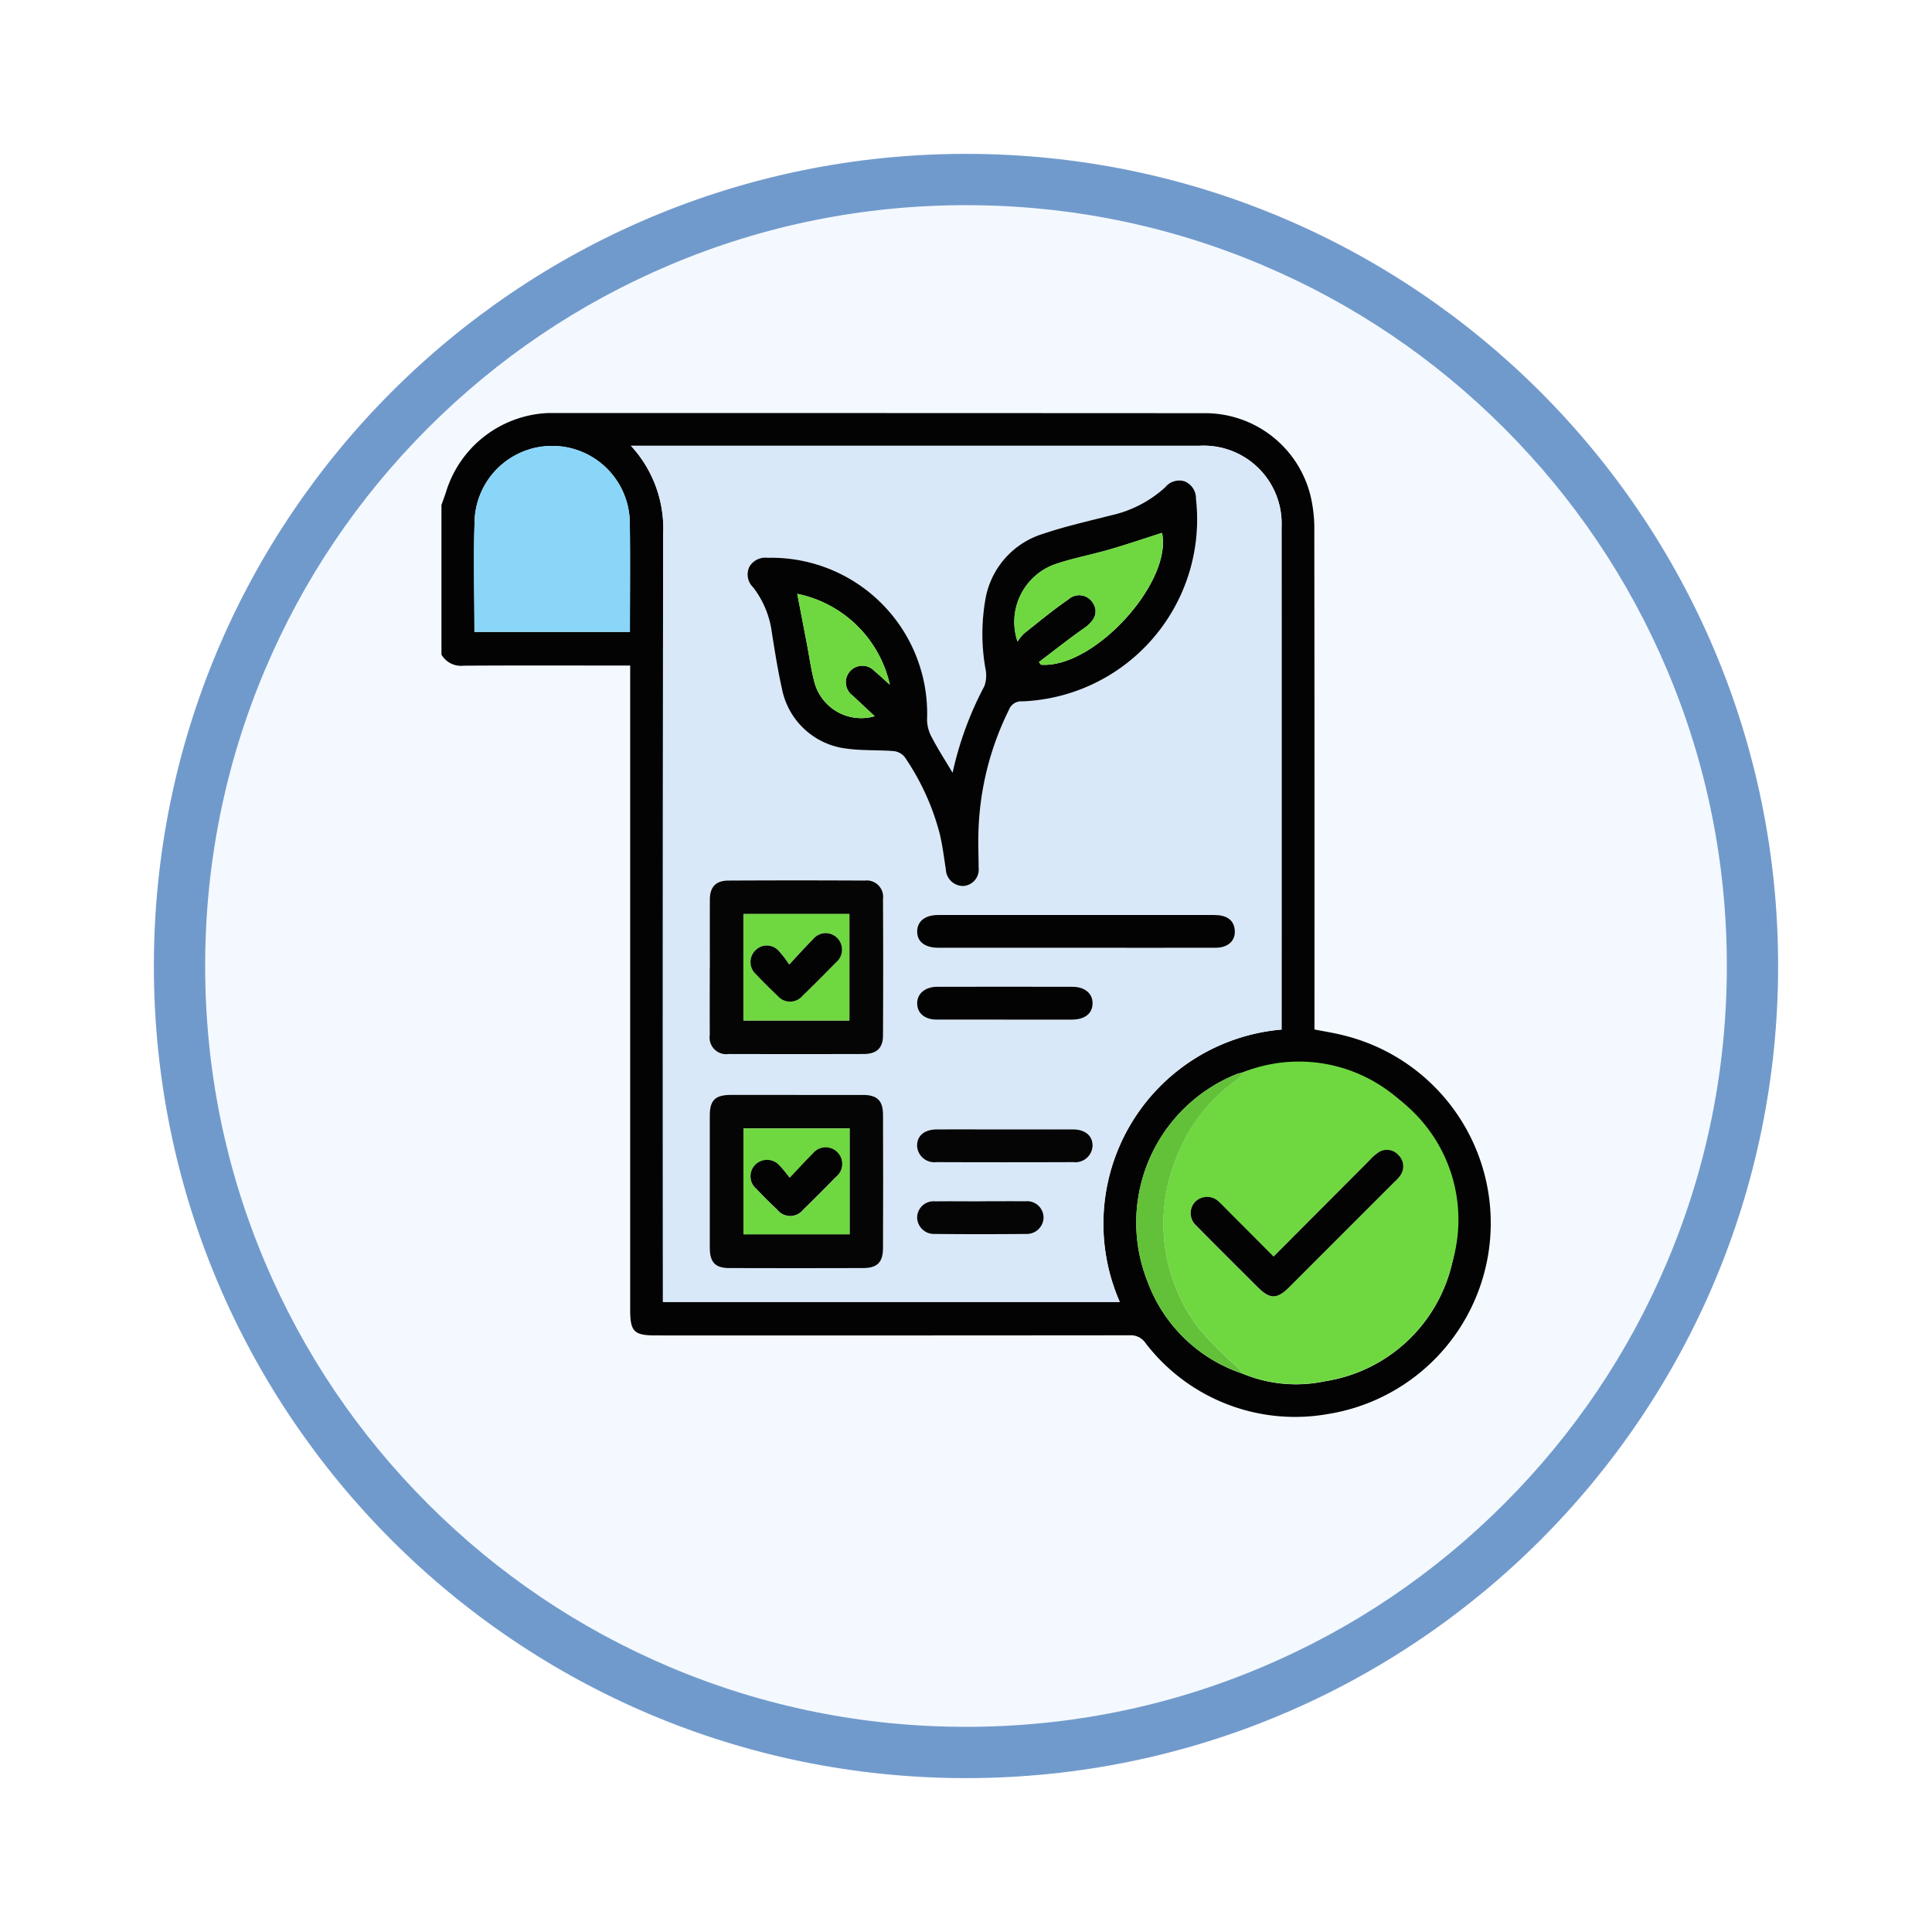 <svg xmlns="http://www.w3.org/2000/svg" xmlns:xlink="http://www.w3.org/1999/xlink" width="113" height="113" viewBox="0 0 113 113">
  <defs>
    <filter id="Trazado_982547" x="0" y="0" width="113" height="113" filterUnits="userSpaceOnUse">
      <feOffset dy="3" input="SourceAlpha"/>
      <feGaussianBlur stdDeviation="3" result="blur"/>
      <feFlood flood-opacity="0.161"/>
      <feComposite operator="in" in2="blur"/>
      <feComposite in="SourceGraphic"/>
    </filter>
  </defs>
  <g id="Grupo_1175138" data-name="Grupo 1175138" transform="translate(-901.75 -914.212)">
    <g id="Grupo_1175061" data-name="Grupo 1175061" transform="translate(629.75 -90.841)">
      <g id="Grupo_1174859" data-name="Grupo 1174859" transform="translate(281 1011.053)">
        <g id="Grupo_1167343" data-name="Grupo 1167343" transform="translate(0)">
          <g id="Grupo_1166777" data-name="Grupo 1166777" transform="translate(0)">
            <g id="Grupo_1164305" data-name="Grupo 1164305">
              <g id="Grupo_1163948" data-name="Grupo 1163948">
                <g id="Grupo_1158168" data-name="Grupo 1158168">
                  <g id="Grupo_1152576" data-name="Grupo 1152576">
                    <g id="Grupo_1148633" data-name="Grupo 1148633">
                      <g id="Grupo_1148525" data-name="Grupo 1148525">
                        <g transform="matrix(1, 0, 0, 1, -9, -6)" filter="url(#Trazado_982547)">
                          <g id="Trazado_982547-2" data-name="Trazado 982547" transform="translate(9 6)" fill="#f4f9ff">
                            <path d="M 47.5 93.5 C 41.289 93.5 35.265 92.284 29.595 89.886 C 24.118 87.569 19.198 84.252 14.973 80.027 C 10.748 75.802 7.431 70.882 5.114 65.405 C 2.716 59.735 1.5 53.711 1.5 47.5 C 1.5 41.289 2.716 35.265 5.114 29.595 C 7.431 24.118 10.748 19.198 14.973 14.973 C 19.198 10.748 24.118 7.431 29.595 5.114 C 35.265 2.716 41.289 1.5 47.5 1.5 C 53.711 1.5 59.735 2.716 65.405 5.114 C 70.882 7.431 75.802 10.748 80.027 14.973 C 84.252 19.198 87.569 24.118 89.886 29.595 C 92.284 35.265 93.5 41.289 93.5 47.5 C 93.5 53.711 92.284 59.735 89.886 65.405 C 87.569 70.882 84.252 75.802 80.027 80.027 C 75.802 84.252 70.882 87.569 65.405 89.886 C 59.735 92.284 53.711 93.5 47.5 93.5 Z" stroke="none"/>
                            <path d="M 47.5 3 C 41.491 3 35.664 4.176 30.18 6.496 C 24.881 8.737 20.122 11.946 16.034 16.034 C 11.946 20.122 8.737 24.881 6.496 30.18 C 4.176 35.664 3 41.491 3 47.5 C 3 53.509 4.176 59.336 6.496 64.82 C 8.737 70.119 11.946 74.878 16.034 78.966 C 20.122 83.054 24.881 86.263 30.18 88.504 C 35.664 90.824 41.491 92 47.5 92 C 53.509 92 59.336 90.824 64.82 88.504 C 70.119 86.263 74.878 83.054 78.966 78.966 C 83.054 74.878 86.263 70.119 88.504 64.82 C 90.824 59.336 92 53.509 92 47.5 C 92 41.491 90.824 35.664 88.504 30.18 C 86.263 24.881 83.054 20.122 78.966 16.034 C 74.878 11.946 70.119 8.737 64.82 6.496 C 59.336 4.176 53.509 3 47.5 3 M 47.5 0 C 73.734 0 95 21.266 95 47.5 C 95 73.734 73.734 95 47.5 95 C 21.266 95 0 73.734 0 47.5 C 0 21.266 21.266 0 47.5 0 Z" stroke="none" fill="#719acc"/>
                          </g>
                        </g>
                      </g>
                    </g>
                  </g>
                </g>
              </g>
            </g>
          </g>
        </g>
      </g>
    </g>
    <g id="Grupo_1175602" data-name="Grupo 1175602" transform="translate(927.57 937.156)">
      <g id="Grupo_1175603" data-name="Grupo 1175603" transform="translate(0 1.205)">
        <path id="Trazado_1030960" data-name="Trazado 1030960" d="M0,6.593c.094-.271.2-.539.283-.813A6.536,6.536,0,0,1,6.255,1.213c.04,0,.08,0,.12,0q19.142,0,38.283.01a6.346,6.346,0,0,1,6.2,4.948,8.375,8.375,0,0,1,.194,1.954q.018,14.23.009,28.458v.685c.577.115,1.144.2,1.7.343a11.309,11.309,0,0,1-.94,22.154,11.01,11.01,0,0,1-10.663-4.185,1.027,1.027,0,0,0-.9-.424q-13.869.013-27.739.007c-1.258,0-1.481-.227-1.481-1.508V15.982h-.693c-3.016,0-6.032-.011-9.046.009A1.322,1.322,0,0,1,0,15.342V6.593M46.859,57.4a8.126,8.126,0,0,0,4.813.446,9.055,9.055,0,0,0,7.446-6.928A9.364,9.364,0,0,0,46.856,39.785a3.244,3.244,0,0,0-.34.093,9.355,9.355,0,0,0-5.2,12.179A8.916,8.916,0,0,0,46.859,57.4M11.079,3.127a7.138,7.138,0,0,1,1.888,5.207q-.036,22.078-.013,44.158v.715H39.676a11.4,11.4,0,0,1,9.462-15.932v-.449q0-14.47,0-28.94a4.557,4.557,0,0,0-4.8-4.758q-16.328,0-32.655,0ZM1.929,14.015h9.093c0-2.181.023-4.317-.007-6.451a4.541,4.541,0,0,0-9.068-.225c-.088,2.211-.019,4.428-.019,6.676" transform="translate(0 -1.205)" fill="#020302"/>
        <path id="Trazado_1030961" data-name="Trazado 1030961" d="M10.092,2.957h.6q16.328,0,32.655,0a4.558,4.558,0,0,1,4.8,4.759q.008,14.47,0,28.94V37.1a11.4,11.4,0,0,0-9.462,15.933H11.967v-.715q0-22.08.013-44.159a7.136,7.136,0,0,0-1.888-5.206m18.815,19.13c-.449-.753-.86-1.388-1.207-2.052a2.232,2.232,0,0,1-.289-1.042,9.113,9.113,0,0,0-9.318-9.481,1.082,1.082,0,0,0-1.067.513,1.04,1.04,0,0,0,.214,1.213,5.444,5.444,0,0,1,1.09,2.618c.177,1.1.348,2.207.593,3.295A4.368,4.368,0,0,0,22.7,20.667c.9.128,1.831.072,2.743.146a.968.968,0,0,1,.657.333,14.342,14.342,0,0,1,2.04,4.429c.18.709.263,1.447.379,2.173a1.012,1.012,0,0,0,1.031.955.965.965,0,0,0,.884-1.077c0-.7-.036-1.4-.009-2.1a17.121,17.121,0,0,1,1.787-7.137.761.761,0,0,1,.767-.486A10.645,10.645,0,0,0,43.145,6.068a1.073,1.073,0,0,0-.669-1.032,1.05,1.05,0,0,0-1.133.35A6.906,6.906,0,0,1,38.2,7.021c-1.332.34-2.678.64-3.976,1.078a4.878,4.878,0,0,0-3.36,3.659,11.676,11.676,0,0,0-.033,4.224,1.892,1.892,0,0,1-.06,1.033,19.784,19.784,0,0,0-1.861,5.071m-9.134,18.84c-1.278,0-2.556,0-3.833,0-.914,0-1.233.314-1.234,1.211q0,3.863,0,7.725c0,.844.314,1.187,1.136,1.19q3.923.015,7.845,0c.819,0,1.148-.344,1.151-1.182q.012-3.893,0-7.786c0-.829-.345-1.154-1.174-1.157-1.3-.007-2.6,0-3.893,0m-5.067-7.46c0,1.317-.007,2.635,0,3.953a.972.972,0,0,0,1.1,1.113q3.952.012,7.907,0c.752,0,1.122-.345,1.126-1.089q.02-3.983,0-7.967a.961.961,0,0,0-1.071-1.088q-3.984-.025-7.967,0c-.747,0-1.087.377-1.091,1.124-.007,1.319,0,2.636,0,3.954M36.1,32.318q4.1,0,8.2,0c.773,0,1.214-.48,1.09-1.147-.094-.506-.487-.767-1.18-.767q-8.084,0-16.168,0c-.744,0-1.2.363-1.211.947-.01.609.445.968,1.242.969q4.011,0,8.023,0M31.994,42.944c-1.336,0-2.672,0-4.008,0-.712,0-1.143.361-1.152.933a1.007,1.007,0,0,0,1.123.981q4.01.013,8.019,0a1.006,1.006,0,0,0,1.122-.983c-.01-.571-.442-.929-1.155-.932-1.316-.005-2.633,0-3.949,0m-.055-6.426c1.316,0,2.633,0,3.949,0,.756,0,1.2-.354,1.208-.943s-.453-.977-1.183-.978q-3.951-.007-7.9,0c-.727,0-1.19.4-1.177.985s.446.932,1.153.935c1.316.007,2.633,0,3.95,0M30.53,47.146c-.878,0-1.757-.008-2.635,0a.962.962,0,0,0-1.059.9.982.982,0,0,0,1.033,1.007q2.664.025,5.329,0a.98.98,0,0,0,1.031-.951.962.962,0,0,0-1.064-.96c-.878-.01-1.757,0-2.635,0" transform="translate(0.987 -1.033)" fill="#d8e8f8"/>
        <path id="Trazado_1030962" data-name="Trazado 1030962" d="M43.092,36.4a8.84,8.84,0,0,1,9.183,1.608,8.845,8.845,0,0,1,3.077,9.519,9.051,9.051,0,0,1-7.446,6.927,8.126,8.126,0,0,1-4.813-.445,4.759,4.759,0,0,0-.319-.391,20.937,20.937,0,0,1-2.259-2.275,10.146,10.146,0,0,1-1.367-9.783,9.979,9.979,0,0,1,3.687-4.8,1.445,1.445,0,0,0,.257-.364M44.9,47.17c-.938-.941-1.821-1.829-2.706-2.716-.155-.155-.3-.317-.467-.463a.987.987,0,0,0-1.4-.035.967.967,0,0,0,.043,1.393c1.187,1.21,2.392,2.4,3.592,3.6.73.729,1.134.73,1.862,0q3.07-3.065,6.134-6.135a2.206,2.206,0,0,0,.324-.349.917.917,0,0,0-.1-1.25.891.891,0,0,0-1.2-.1,3.055,3.055,0,0,0-.484.441c-1.845,1.848-3.689,3.7-5.6,5.617" transform="translate(3.764 2.178)" fill="#6fd840"/>
        <path id="Trazado_1030963" data-name="Trazado 1030963" d="M1.759,13.843c0-2.248-.069-4.465.019-6.676a4.541,4.541,0,0,1,9.068.225c.03,2.134.007,4.269.007,6.451Z" transform="translate(0.17 -1.033)" fill="#8ad6f9"/>
        <path id="Trazado_1030964" data-name="Trazado 1030964" d="M43.235,36.347a1.443,1.443,0,0,1-.256.364,9.97,9.97,0,0,0-3.687,4.8,10.141,10.141,0,0,0,1.367,9.783,20.829,20.829,0,0,0,2.259,2.274,5,5,0,0,1,.319.391,8.914,8.914,0,0,1-5.547-5.338,9.354,9.354,0,0,1,5.2-12.179,3.266,3.266,0,0,1,.341-.093" transform="translate(3.622 2.233)" fill="#63c139"/>
        <path id="Trazado_1030965" data-name="Trazado 1030965" d="M28.3,21.908a19.767,19.767,0,0,1,1.86-5.073,1.882,1.882,0,0,0,.06-1.033,11.669,11.669,0,0,1,.033-4.223,4.876,4.876,0,0,1,3.36-3.659c1.3-.439,2.646-.739,3.976-1.079a6.9,6.9,0,0,0,3.146-1.635,1.054,1.054,0,0,1,1.132-.35,1.072,1.072,0,0,1,.669,1.032A10.647,10.647,0,0,1,32.368,17.726a.758.758,0,0,0-.767.485,17.125,17.125,0,0,0-1.787,7.137c-.027.7.009,1.4.01,2.1a.966.966,0,0,1-.884,1.076,1.01,1.01,0,0,1-1.032-.954c-.114-.727-.2-1.462-.379-2.174a14.325,14.325,0,0,0-2.04-4.428.963.963,0,0,0-.655-.334c-.913-.072-1.841-.018-2.743-.146a4.369,4.369,0,0,1-3.774-3.515c-.245-1.088-.416-2.193-.592-3.3a5.448,5.448,0,0,0-1.091-2.617,1.04,1.04,0,0,1-.213-1.213,1.082,1.082,0,0,1,1.066-.514,9.114,9.114,0,0,1,9.32,9.481,2.206,2.206,0,0,0,.289,1.042c.347.665.758,1.3,1.207,2.054m5.046-6.481.122.158c3.1.232,7.693-4.813,7.08-7.711-1.014.323-2.028.67-3.054.968s-2.095.5-3.112.835A3.584,3.584,0,0,0,32.1,14.232a2.7,2.7,0,0,1,.366-.463c.857-.68,1.7-1.381,2.6-2a.94.94,0,0,1,1.455.223c.315.518.1,1.014-.512,1.443-.907.636-1.776,1.327-2.661,1.995m-14.13-3.992c.188.976.37,1.929.554,2.882.15.782.255,1.575.463,2.341a2.833,2.833,0,0,0,3.512,1.935c-.449-.42-.867-.809-1.283-1.2a.965.965,0,1,1,1.267-1.441c.3.244.573.507.9.8a6.976,6.976,0,0,0-5.418-5.319" transform="translate(1.595 -0.853)" fill="#020302"/>
        <path id="Trazado_1030966" data-name="Trazado 1030966" d="M19.362,37.542c1.3,0,2.6,0,3.893,0,.829,0,1.17.329,1.174,1.158q.015,3.893,0,7.786c0,.838-.333,1.179-1.151,1.182q-3.923.013-7.846,0c-.822,0-1.135-.346-1.136-1.19q0-3.863,0-7.727c0-.9.318-1.208,1.233-1.211,1.278,0,2.555,0,3.833,0m3.11,1.957H16.265v6.194h6.207Z" transform="translate(1.398 2.35)" fill="#040504"/>
        <path id="Trazado_1030967" data-name="Trazado 1030967" d="M14.3,31.2c0-1.317-.005-2.636,0-3.953,0-.748.344-1.121,1.09-1.125q3.984-.021,7.967,0a.962.962,0,0,1,1.071,1.089q.02,3.984,0,7.966c0,.744-.374,1.088-1.126,1.09q-3.954.01-7.907,0a.972.972,0,0,1-1.1-1.113c-.008-1.317,0-2.636,0-3.953m1.967,3.106h6.2V28.08h-6.2Z" transform="translate(1.398 1.232)" fill="#040504"/>
        <path id="Trazado_1030968" data-name="Trazado 1030968" d="M34.61,29.872q-4.013,0-8.024,0c-.8,0-1.253-.359-1.242-.968.011-.584.465-.947,1.212-.947q8.084,0,16.167,0c.694,0,1.086.261,1.181.767.123.667-.318,1.145-1.091,1.147q-4.1.008-8.2,0" transform="translate(2.48 1.412)" fill="#020302"/>
        <path id="Trazado_1030969" data-name="Trazado 1030969" d="M30.5,39.379c1.316,0,2.633,0,3.949,0,.712,0,1.145.36,1.155.931a1.006,1.006,0,0,1-1.123.983q-4.008.015-8.018,0a1.006,1.006,0,0,1-1.123-.98c.008-.572.439-.93,1.151-.933,1.337-.007,2.673,0,4.009,0" transform="translate(2.479 2.53)" fill="#040504"/>
        <path id="Trazado_1030970" data-name="Trazado 1030970" d="M30.447,33.7c-1.316,0-2.633,0-3.949,0-.708,0-1.142-.363-1.154-.935s.45-.984,1.177-.985q3.951-.007,7.9,0c.73,0,1.193.394,1.183.978s-.45.941-1.208.943c-1.316,0-2.633,0-3.949,0" transform="translate(2.48 1.786)" fill="#020302"/>
        <path id="Trazado_1030971" data-name="Trazado 1030971" d="M29.038,43.208c.878,0,1.757-.008,2.635,0a.962.962,0,0,1,1.064.96.98.98,0,0,1-1.031.951q-2.664.025-5.329,0a.982.982,0,0,1-1.033-1.007.962.962,0,0,1,1.059-.9c.878-.01,1.757,0,2.635,0" transform="translate(2.479 2.904)" fill="#040504"/>
        <path id="Trazado_1030972" data-name="Trazado 1030972" d="M44.763,46.711c1.914-1.919,3.757-3.769,5.6-5.617a3.055,3.055,0,0,1,.484-.441.891.891,0,0,1,1.2.1.917.917,0,0,1,.1,1.25,2.206,2.206,0,0,1-.324.349q-3.066,3.068-6.134,6.135c-.728.728-1.132.727-1.862,0-1.2-1.2-2.405-2.389-3.592-3.6a.967.967,0,0,1-.043-1.393.987.987,0,0,1,1.4.035c.162.146.312.308.467.463.885.887,1.769,1.775,2.706,2.716" transform="translate(3.905 2.637)" fill="#020302"/>
        <path id="Trazado_1030973" data-name="Trazado 1030973" d="M31.952,15.153c.885-.667,1.754-1.359,2.661-1.995.61-.429.827-.924.512-1.444a.941.941,0,0,0-1.455-.222c-.9.62-1.741,1.322-2.6,2a2.76,2.76,0,0,0-.366.464A3.583,3.583,0,0,1,32.987,9.4c1.018-.338,2.08-.537,3.112-.837s2.04-.644,3.054-.968c.611,2.9-3.975,7.944-7.08,7.712l-.122-.158" transform="translate(2.989 -0.579)" fill="#6fd840"/>
        <path id="Trazado_1030974" data-name="Trazado 1030974" d="M18.956,10.844a6.976,6.976,0,0,1,5.418,5.319c-.332-.3-.609-.56-.9-.8A.965.965,0,1,0,22.2,16.8c.416.392.834.781,1.283,1.2a2.833,2.833,0,0,1-3.512-1.935c-.209-.765-.313-1.559-.463-2.341-.184-.953-.367-1.906-.554-2.882" transform="translate(1.855 -0.262)" fill="#6fd840"/>
        <path id="Trazado_1030975" data-name="Trazado 1030975" d="M22.3,45.52H16.088V39.326H22.3Zm-3.5-3.3c-.255-.306-.4-.523-.59-.7a.967.967,0,0,0-1.432-.053.951.951,0,0,0,.059,1.389q.594.631,1.23,1.224a.96.96,0,0,0,1.521,0c.644-.625,1.278-1.261,1.9-1.9a.968.968,0,1,0-1.358-1.355c-.425.417-.823.862-1.334,1.4" transform="translate(1.574 2.525)" fill="#6fd840"/>
        <path id="Trazado_1030976" data-name="Trazado 1030976" d="M16.087,27.905h6.2v6.226h-6.2Zm2.68,2.953a6.485,6.485,0,0,0-.632-.822.929.929,0,0,0-1.34-.018.953.953,0,0,0,.015,1.389c.408.435.833.856,1.268,1.267a.955.955,0,0,0,1.475,0c.66-.636,1.305-1.287,1.945-1.942a.968.968,0,0,0,.076-1.432.946.946,0,0,0-1.424.087c-.425.419-.82.867-1.383,1.467" transform="translate(1.574 1.407)" fill="#6fd840"/>
        <path id="Trazado_1030977" data-name="Trazado 1030977" d="M18.757,42.118c.51-.539.909-.984,1.334-1.4a.968.968,0,1,1,1.358,1.355c-.626.642-1.259,1.279-1.9,1.9a.96.96,0,0,1-1.521,0q-.634-.593-1.23-1.224a.951.951,0,0,1-.059-1.389.967.967,0,0,1,1.432.053c.186.179.335.4.59.7" transform="translate(1.611 2.623)" fill="#020302"/>
        <path id="Trazado_1030978" data-name="Trazado 1030978" d="M18.73,30.759c.563-.6.958-1.047,1.383-1.467a.946.946,0,0,1,1.424-.087.968.968,0,0,1-.076,1.432c-.64.655-1.286,1.306-1.945,1.942a.955.955,0,0,1-1.475,0c-.435-.411-.86-.832-1.268-1.267a.953.953,0,0,1-.015-1.389.929.929,0,0,1,1.34.018,6.485,6.485,0,0,1,.632.822" transform="translate(1.611 1.507)" fill="#020302"/>
      </g>
    </g>
  </g>
</svg>
